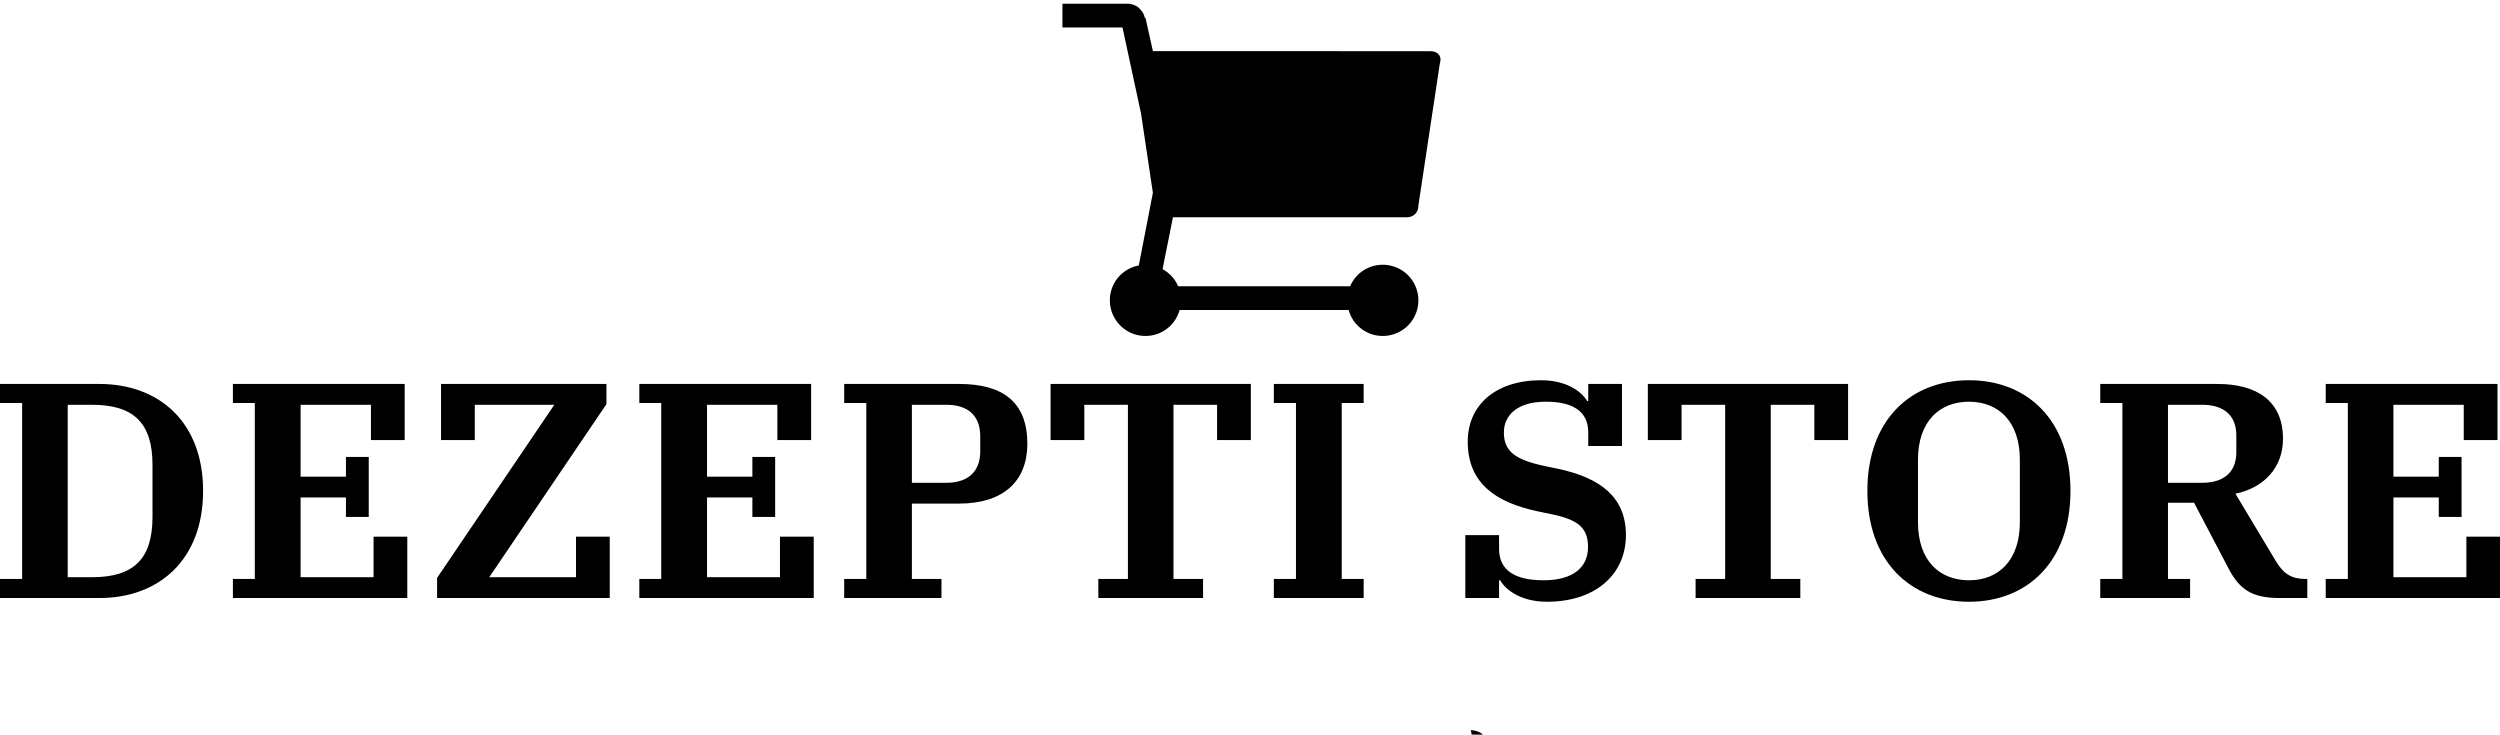 <svg data-v-423bf9ae="" xmlns="http://www.w3.org/2000/svg" viewBox="0 0 677.211 199" class="iconAboveSlogan"><!----><!----><!----><g data-v-423bf9ae="" id="6025b5d0-994a-473c-a687-a0c1dfe79bba" fill="black" transform="matrix(5.935,0,0,5.935,-3.739,76.828)"><path d="M0.63 14.35L5.17 14.35C7.88 14.35 9.90 12.61 9.90 9.46C9.90 6.31 7.88 4.58 5.17 4.58L0.63 4.58L0.63 5.45L1.64 5.45L1.64 13.48L0.63 13.48ZM3.72 5.53L4.83 5.53C6.73 5.53 7.59 6.36 7.59 8.27L7.59 10.65C7.59 12.57 6.73 13.40 4.83 13.40L3.72 13.40ZM11.26 14.35L19.22 14.35L19.22 11.55L17.68 11.55L17.68 13.40L14.35 13.40L14.35 9.76L16.42 9.76L16.42 10.65L17.46 10.65L17.46 7.91L16.42 7.91L16.42 8.81L14.35 8.81L14.35 5.53L17.56 5.53L17.56 7.14L19.10 7.14L19.10 4.58L11.26 4.58L11.26 5.45L12.26 5.45L12.26 13.48L11.26 13.48ZM20.58 14.35L28.46 14.35L28.46 11.55L26.92 11.55L26.92 13.40L22.96 13.40L28.31 5.50L28.31 4.58L20.76 4.58L20.76 7.14L22.30 7.14L22.30 5.53L25.93 5.53L20.58 13.43ZM29.81 14.35L37.77 14.35L37.77 11.55L36.23 11.55L36.23 13.40L32.90 13.40L32.90 9.76L34.97 9.76L34.97 10.65L36.01 10.65L36.01 7.91L34.97 7.91L34.97 8.81L32.90 8.81L32.90 5.53L36.11 5.53L36.11 7.14L37.65 7.14L37.65 4.58L29.81 4.58L29.81 5.45L30.81 5.45L30.81 13.48L29.81 13.48ZM39.16 14.35L43.60 14.35L43.60 13.48L42.25 13.48L42.25 10.04L44.41 10.04C46.42 10.04 47.52 9.02 47.52 7.31C47.52 5.42 46.42 4.58 44.41 4.58L39.16 4.58L39.16 5.45L40.17 5.45L40.17 13.48L39.16 13.48ZM42.25 5.53L43.83 5.53C44.81 5.53 45.37 6.03 45.37 6.96L45.37 7.66C45.37 8.58 44.81 9.09 43.83 9.09L42.25 9.09ZM50.76 14.35L55.54 14.35L55.54 13.48L54.19 13.48L54.19 5.53L56.18 5.53L56.18 7.14L57.72 7.14L57.72 4.58L48.58 4.58L48.58 7.14L50.12 7.14L50.12 5.53L52.11 5.53L52.11 13.48L50.76 13.48ZM58.77 14.35L62.87 14.35L62.87 13.48L61.87 13.48L61.87 5.45L62.87 5.45L62.87 4.58L58.77 4.58L58.77 5.45L59.78 5.45L59.78 13.48L58.77 13.48ZM71.23 14.52C73.49 14.52 74.84 13.24 74.84 11.48C74.84 9.76 73.70 8.88 71.78 8.46L71.15 8.33C69.79 8.04 69.27 7.66 69.27 6.79C69.27 6.02 69.87 5.39 71.18 5.39C72.41 5.39 73.12 5.82 73.12 6.79L73.12 7.41L74.66 7.41L74.66 4.58L73.12 4.58L73.12 5.36L73.07 5.36C72.81 4.91 72.11 4.41 70.97 4.41C68.87 4.41 67.62 5.56 67.62 7.21C67.62 9.11 68.89 9.98 70.80 10.39L71.47 10.53C72.72 10.79 73.11 11.19 73.11 12.03C73.11 12.92 72.46 13.54 71.09 13.54C69.76 13.54 69.05 13.08 69.05 12.10L69.05 11.48L67.51 11.48L67.51 14.35L69.05 14.35L69.05 13.54L69.10 13.54C69.36 14 70.08 14.52 71.23 14.52ZM78.02 14.35L82.80 14.35L82.80 13.48L81.45 13.48L81.45 5.53L83.44 5.53L83.44 7.14L84.98 7.14L84.98 4.58L75.84 4.58L75.84 7.14L77.38 7.14L77.38 5.53L79.37 5.53L79.37 13.48L78.02 13.48ZM90.50 13.54C89.15 13.54 88.17 12.64 88.17 10.89L88.17 8.04C88.17 6.29 89.15 5.39 90.50 5.39C91.84 5.39 92.82 6.29 92.82 8.04L92.82 10.89C92.82 12.64 91.84 13.54 90.50 13.54ZM90.50 14.52C93.17 14.52 95.13 12.68 95.13 9.46C95.13 6.24 93.17 4.41 90.50 4.41C87.82 4.41 85.86 6.24 85.86 9.46C85.86 12.68 87.82 14.52 90.50 14.52ZM96.49 14.35L100.59 14.35L100.59 13.48L99.58 13.48L99.58 10.00L100.77 10.00L102.35 13.01C102.84 13.94 103.39 14.35 104.68 14.35L105.94 14.35L105.94 13.48L105.87 13.48C105.22 13.48 104.85 13.26 104.47 12.61L102.66 9.59C103.95 9.32 104.83 8.41 104.83 7.08C104.83 5.35 103.63 4.58 101.84 4.58L96.49 4.58L96.49 5.45L97.50 5.45L97.50 13.48L96.49 13.48ZM99.58 5.53L101.15 5.53C102.13 5.53 102.70 6.02 102.70 6.92L102.70 7.70C102.70 8.60 102.13 9.09 101.15 9.09L99.58 9.09ZM106.78 14.35L114.74 14.35L114.74 11.55L113.20 11.55L113.20 13.40L109.87 13.40L109.87 9.76L111.94 9.76L111.94 10.65L112.98 10.65L112.98 7.91L111.94 7.91L111.94 8.81L109.87 8.81L109.87 5.53L113.08 5.53L113.08 7.14L114.62 7.14L114.62 4.58L106.78 4.58L106.78 5.45L107.79 5.45L107.79 13.48L106.78 13.48Z"></path></g><!----><g data-v-423bf9ae="" id="1aeee35e-66bf-439e-8d07-34cf6ae9640d" transform="matrix(6.428,0,0,6.428,287.797,-5.424)" stroke="none" fill="black"><path d="M0 1v1h2.531l.781 3.625.5 3.344-.594 3.063a1.487 1.487 0 0 0-1.219 1.469 1.5 1.5 0 0 0 1.5 1.5c.69 0 1.263-.459 1.438-1.094h7.125a1.484 1.484 0 0 0 1.438 1.094 1.5 1.5 0 0 0 0-3c-.621 0-1.147.368-1.375.906h-7.25a1.454 1.454 0 0 0-.656-.719L4.657 10h9.844c.3 0 .5-.2.5-.5l.906-6c.1-.3-.106-.5-.406-.5H3.813L3.5 1.594h-.031a.651.651 0 0 0-.125-.281c-.069-.08-.123-.149-.188-.188A.814.814 0 0 0 2.687 1H-.001z"></path></g><!----><g data-v-423bf9ae="" id="4a47b0aa-2053-4d22-88bb-b6762f948689" fill="black" transform="matrix(1.809,0,0,1.809,82.603,191.416)"><path d="M4.19 6.69L4.19 6.69L4.19 6.69Q3.63 6.69 3.33 6.38L3.33 6.38L3.33 6.38Q3.02 6.06 3.02 5.61L3.02 5.61L3.02 5.61Q3.02 5.50 3.06 5.35L3.06 5.35L3.06 5.35Q3.09 5.19 3.15 5.08L3.15 5.08L3.15 5.08Q3.33 5.17 3.69 5.20L3.69 5.20L3.69 5.20Q4.05 5.24 4.52 5.24L4.52 5.24L4.52 5.24Q5.24 5.24 6.14 5.17L6.14 5.17L6.14 5.17Q7.04 5.11 7.87 5.04L7.87 5.04L7.87 5.04Q8.69 4.97 9.32 4.91L9.32 4.91L9.32 4.91Q9.95 4.84 10.14 4.84L10.14 4.84L10.14 4.84Q10.65 4.84 10.88 5.23L10.88 5.23L10.88 5.23Q11.12 5.61 11.23 6.26L11.23 6.26L11.23 6.26Q10.86 6.23 10.51 6.21L10.51 6.21L10.51 6.21Q10.15 6.19 9.90 6.19L9.90 6.19L9.90 6.19Q9.45 6.19 9.00 6.22L9.00 6.22L9.00 6.22Q8.54 6.24 8.08 6.30L8.08 6.30L8.08 6.30Q7.88 6.71 7.64 7.26L7.64 7.26L7.64 7.26Q7.41 7.81 7.17 8.41L7.17 8.41L7.17 8.41Q6.94 9.02 6.73 9.61L6.73 9.61L6.73 9.61Q6.52 10.21 6.37 10.68L6.37 10.68L6.37 10.68Q6.06 11.61 5.83 12.39L5.83 12.39L5.83 12.39Q5.60 13.17 5.42 13.85L5.42 13.85L5.42 13.85Q5.25 14.53 5.12 15.15L5.12 15.15L5.12 15.15Q5.00 15.76 4.90 16.35L4.90 16.35L4.90 16.35Q3.96 16.21 3.33 15.18L3.33 15.18L3.33 15.18Q3.44 14.74 3.60 14.23L3.60 14.23L3.60 14.23Q3.77 13.72 3.98 13.07L3.98 13.07L3.98 13.07Q4.20 12.42 4.49 11.59L4.49 11.59L4.49 11.59Q4.79 10.77 5.17 9.72L5.17 9.72L5.17 9.72Q5.31 9.32 5.46 8.90L5.46 8.90L5.46 8.90Q5.61 8.47 5.76 8.05L5.76 8.05L5.76 8.05Q5.91 7.63 6.03 7.24L6.03 7.24L6.03 7.24Q6.15 6.85 6.23 6.52L6.23 6.52L6.23 6.52Q5.64 6.59 5.12 6.64L5.12 6.64L5.12 6.64Q4.59 6.69 4.19 6.69ZM22.11 14.36L22.11 14.36L22.11 14.36Q22.11 13.78 22.30 12.85L22.30 12.85L22.30 12.85Q22.50 11.93 22.82 10.88L22.82 10.88L22.82 10.88Q21.90 10.95 20.96 11.06L20.96 11.06L20.96 11.06Q20.03 11.17 19.35 11.19L19.35 11.19L19.35 11.19Q18.72 12.66 18.35 13.89L18.35 13.89L18.35 13.89Q17.98 15.13 17.77 16.31L17.77 16.31L17.77 16.31Q17.23 16.18 16.88 15.87L16.88 15.87L16.88 15.87Q16.53 15.55 16.24 15.08L16.24 15.08L16.24 15.08Q16.35 14.85 16.50 14.50L16.50 14.50L16.50 14.50Q16.65 14.15 16.85 13.66L16.85 13.66L16.85 13.66Q17.05 13.16 17.31 12.50L17.31 12.50L17.31 12.50Q17.57 11.83 17.91 10.95L17.91 10.95L17.91 10.95Q17.44 10.75 17.29 10.40L17.29 10.40L17.29 10.40Q17.36 10.35 17.61 10.28L17.61 10.28L17.61 10.28Q17.85 10.22 18.21 10.15L18.21 10.15L18.40 9.70L18.40 9.70Q18.69 8.95 18.88 8.43L18.88 8.43L18.88 8.43Q19.07 7.91 19.20 7.41L19.20 7.41L19.20 7.41Q19.33 6.92 19.45 6.31L19.45 6.31L19.45 6.31Q19.57 5.71 19.74 4.79L19.74 4.79L19.74 4.79Q20.33 4.90 20.81 5.31L20.81 5.31L20.81 5.31Q21.29 5.71 21.64 6.29L21.64 6.29L21.64 6.29Q21.52 6.45 21.34 6.79L21.34 6.79L21.34 6.79Q21.15 7.13 20.94 7.59L20.94 7.59L20.94 7.59Q20.72 8.06 20.47 8.64L20.47 8.64L20.47 8.64Q20.22 9.23 19.92 9.87L19.92 9.87L19.92 9.87Q20.79 9.76 21.68 9.66L21.68 9.66L21.68 9.66Q22.57 9.56 23.25 9.52L23.25 9.52L23.25 9.52Q23.51 8.79 23.78 8.10L23.78 8.10L23.78 8.10Q24.05 7.41 24.32 6.83L24.32 6.83L24.32 6.83Q24.58 6.26 24.83 5.82L24.83 5.82L24.83 5.82Q25.07 5.39 25.27 5.18L25.27 5.18L25.27 5.18Q25.41 5.19 25.64 5.29L25.64 5.29L25.64 5.29Q25.87 5.38 26.11 5.50L26.11 5.50L26.11 5.50Q26.35 5.63 26.54 5.78L26.54 5.78L26.54 5.78Q26.74 5.92 26.81 6.05L26.81 6.05L26.81 6.05Q26.56 6.29 26.31 6.66L26.31 6.66L26.31 6.66Q26.05 7.04 25.81 7.53L25.81 7.53L25.81 7.53Q25.56 8.02 25.33 8.60L25.33 8.60L25.33 8.60Q25.09 9.17 24.88 9.79L24.88 9.79L24.88 9.79Q25.16 10.04 25.16 10.42L25.16 10.42L25.16 10.42Q25.16 10.68 25.05 10.91L25.05 10.91L25.05 10.91Q24.92 10.88 24.79 10.87L24.79 10.87L24.79 10.87Q24.67 10.86 24.53 10.85L24.53 10.85L24.53 10.85Q24.29 11.61 24.09 12.35L24.09 12.35L24.09 12.35Q23.90 13.09 23.77 13.76L23.77 13.76L23.77 13.76Q23.63 14.43 23.55 14.99L23.55 14.99L23.55 14.99Q23.48 15.55 23.48 15.93L23.48 15.93L23.48 15.93Q23.48 16.07 23.48 16.16L23.48 16.16L23.48 16.16Q23.49 16.24 23.51 16.30L23.51 16.30L23.51 16.30Q23.20 16.28 23.06 16.19L23.06 16.19L23.06 16.19Q22.92 16.10 22.85 16.00L22.85 16.00L22.85 16.00Q22.78 15.89 22.72 15.79L22.72 15.79L22.72 15.79Q22.67 15.68 22.54 15.62L22.54 15.62L22.54 15.62Q22.44 15.58 22.36 15.43L22.36 15.43L22.36 15.43Q22.27 15.27 22.22 15.08L22.22 15.08L22.22 15.08Q22.16 14.88 22.13 14.69L22.13 14.69L22.13 14.69Q22.11 14.49 22.11 14.36ZM38.88 9.21L38.88 9.21L38.88 9.21Q39.34 9.21 39.60 9.46L39.60 9.46L39.60 9.46Q39.86 9.72 39.86 10.16L39.86 10.16L39.86 10.16Q39.86 10.28 39.84 10.39L39.84 10.39L39.84 10.39Q39.82 10.51 39.79 10.60L39.79 10.60L39.79 10.60Q39.61 10.57 39.38 10.55L39.38 10.55L39.38 10.55Q39.16 10.53 38.85 10.53L38.85 10.53L38.85 10.53Q38.25 10.53 37.63 10.63L37.63 10.63L37.63 10.63Q37.02 10.74 36.46 10.81L36.46 10.81L36.46 10.81Q36.13 11.55 35.87 12.24L35.87 12.24L35.87 12.24Q35.60 12.94 35.41 13.51L35.41 13.51L35.41 13.51Q35.22 14.08 35.12 14.50L35.12 14.50L35.12 14.50Q35.01 14.92 35 15.13L35 15.13L35 15.13Q36.13 14.90 37.29 14.73L37.29 14.73L37.29 14.73Q38.44 14.56 39.72 14.48L39.72 14.48L39.72 14.48Q39.87 14.71 39.98 14.99L39.98 14.99L39.98 14.99Q40.08 15.27 40.08 15.60L40.08 15.60L40.08 15.60Q40.08 15.68 40.08 15.78L40.08 15.78L40.08 15.78Q40.08 15.88 40.05 15.97L40.05 15.97L40.05 15.97Q39.66 15.96 39.23 15.95L39.23 15.95L39.23 15.95Q38.79 15.95 38.09 15.95L38.09 15.95L38.09 15.95Q37.63 15.95 37.22 15.97L37.22 15.97L37.22 15.97Q36.81 15.99 36.39 16.03L36.39 16.03L36.39 16.03Q35.97 16.07 35.50 16.14L35.50 16.14L35.50 16.14Q35.03 16.21 34.44 16.31L34.44 16.31L34.44 16.31Q33.80 16.06 33.19 15.08L33.19 15.08L33.19 15.08Q33.43 14.57 33.86 13.54L33.86 13.54L33.86 13.54Q34.29 12.52 34.94 10.79L34.94 10.79L34.94 10.79Q34.31 10.60 34.12 10.09L34.12 10.09L34.12 10.09Q34.19 10.02 34.52 9.92L34.52 9.92L34.52 9.92Q34.86 9.81 35.35 9.70L35.35 9.70L35.35 9.70Q35.56 9.16 35.71 8.75L35.71 8.75L35.71 8.75Q35.85 8.34 35.97 7.99L35.97 7.99L35.97 7.99Q36.08 7.63 36.17 7.29L36.17 7.29L36.17 7.29Q36.26 6.94 36.34 6.54L36.34 6.54L36.34 6.54Q35.85 6.51 35.57 6.27L35.57 6.27L35.57 6.27Q35.29 6.02 35.29 5.63L35.29 5.63L35.29 5.63Q35.29 5.52 35.33 5.36L35.33 5.36L35.33 5.36Q35.36 5.21 35.41 5.10L35.41 5.10L35.41 5.10Q35.69 5.14 35.95 5.15L35.95 5.15L35.95 5.15Q36.20 5.17 36.62 5.17L36.62 5.17L36.62 5.17Q37.51 5.17 38.28 5.12L38.28 5.12L38.28 5.12Q39.05 5.07 39.67 5.01L39.67 5.01L39.67 5.01Q40.29 4.96 40.74 4.91L40.74 4.91L40.74 4.91Q41.19 4.86 41.43 4.86L41.43 4.86L41.43 4.86Q41.75 4.86 42 5.19L42 5.19L42 5.19Q42.25 5.53 42.38 6.15L42.38 6.15L42.38 6.15Q41.94 6.10 41.67 6.09L41.67 6.09L41.67 6.09Q41.40 6.08 41.19 6.08L41.19 6.08L41.19 6.08Q40.42 6.08 39.78 6.15L39.78 6.15L39.78 6.15Q39.14 6.23 38.56 6.31L38.56 6.31L38.56 6.31Q38.47 6.44 38.37 6.64L38.37 6.64L38.37 6.64Q38.26 6.83 38.09 7.18L38.09 7.18L38.09 7.18Q37.93 7.53 37.68 8.06L37.68 8.06L37.68 8.06Q37.44 8.60 37.09 9.39L37.09 9.39L37.09 9.39Q37.62 9.31 38.09 9.26L38.09 9.26L38.09 9.26Q38.56 9.21 38.88 9.21ZM68.08 5.74L68.08 5.74L68.08 5.74Q68.12 5.98 68.14 6.07L68.14 6.07L68.14 6.07Q68.17 6.16 68.17 6.31L68.17 6.31L68.17 6.31Q68.17 6.78 67.96 7.18L67.96 7.18L67.96 7.18Q67.76 7.57 67.41 7.74L67.41 7.74L67.41 7.74Q67.13 7.36 66.72 7.09L66.72 7.09L66.72 7.09Q66.32 6.82 65.83 6.64L65.83 6.64L65.83 6.64Q65.35 6.47 64.83 6.38L64.83 6.38L64.83 6.38Q64.32 6.30 63.83 6.30L63.83 6.30L63.83 6.30Q63.34 6.30 62.91 6.38L62.91 6.38L62.91 6.38Q62.48 6.45 62.15 6.59L62.15 6.59L62.15 6.59Q61.82 6.72 61.63 6.92L61.63 6.92L61.63 6.92Q61.45 7.11 61.45 7.36L61.45 7.36L61.45 7.36Q61.49 7.67 61.82 7.99L61.82 7.99L61.82 7.99Q62.16 8.30 62.65 8.60L62.65 8.60L62.65 8.60Q63.14 8.90 63.73 9.20L63.73 9.20L63.73 9.20Q64.33 9.49 64.90 9.76L64.90 9.76L64.90 9.76Q65.62 10.09 66.14 10.38L66.14 10.38L66.14 10.38Q66.65 10.67 66.99 11.01L66.99 11.01L66.99 11.01Q67.33 11.35 67.49 11.79L67.49 11.79L67.49 11.79Q67.66 12.22 67.66 12.84L67.66 12.84L67.66 12.84Q67.66 13.55 67.42 14.18L67.42 14.18L67.42 14.18Q67.19 14.80 66.73 15.26L66.73 15.26L66.73 15.26Q66.28 15.72 65.63 15.98L65.63 15.98L65.63 15.98Q64.99 16.24 64.19 16.24L64.19 16.24L64.19 16.24Q63.41 16.24 62.50 16.00L62.50 16.00L62.50 16.00Q61.59 15.76 60.80 15.35L60.80 15.35L60.80 15.35Q60.00 14.94 59.48 14.40L59.48 14.40L59.48 14.40Q58.95 13.86 58.95 13.26L58.95 13.26L58.95 13.26Q58.95 12.98 59.12 12.54L59.12 12.54L59.12 12.54Q59.28 12.11 59.70 11.63L59.70 11.63L59.70 11.63Q59.74 12.05 60.15 12.63L60.15 12.63L60.15 12.63Q60.56 13.20 61.39 13.69L61.39 13.69L61.39 13.69Q62.16 14.14 62.98 14.34L62.98 14.34L62.98 14.34Q63.80 14.55 64.51 14.55L64.51 14.55L64.51 14.55Q65.30 14.55 65.79 14.35L65.79 14.35L65.79 14.35Q66.28 14.15 66.56 13.88L66.56 13.88L66.56 13.88Q66.84 13.61 66.95 13.33L66.95 13.33L66.95 13.33Q67.06 13.05 67.07 12.88L67.07 12.88L67.07 12.88Q67.06 12.60 66.81 12.34L66.81 12.34L66.81 12.34Q66.57 12.08 66.16 11.84L66.16 11.84L66.16 11.84Q65.74 11.59 65.20 11.34L65.20 11.34L65.20 11.34Q64.65 11.09 64.06 10.84L64.06 10.84L64.06 10.84Q63.18 10.44 62.55 10.10L62.55 10.10L62.55 10.10Q61.91 9.76 61.49 9.40L61.49 9.40L61.49 9.40Q61.08 9.04 60.89 8.65L60.89 8.65L60.89 8.65Q60.70 8.26 60.70 7.76L60.70 7.76L60.70 7.76Q60.70 6.97 61.18 6.27L61.18 6.27L61.18 6.27Q61.66 5.57 62.55 5.21L62.55 5.21L62.55 5.21Q63 5.01 63.51 4.93L63.51 4.93L63.51 4.93Q64.02 4.84 64.51 4.84L64.51 4.84L64.51 4.84Q65.44 4.84 66.32 5.10L66.32 5.10L66.32 5.10Q67.20 5.35 68.08 5.74ZM78.06 6.69L78.06 6.69L78.06 6.69Q77.50 6.69 77.20 6.38L77.20 6.38L77.20 6.38Q76.90 6.06 76.90 5.61L76.90 5.61L76.90 5.61Q76.90 5.50 76.94 5.35L76.94 5.35L76.94 5.35Q76.97 5.19 77.03 5.08L77.03 5.08L77.03 5.08Q77.21 5.17 77.57 5.20L77.57 5.20L77.57 5.20Q77.92 5.24 78.40 5.24L78.40 5.24L78.40 5.24Q79.11 5.24 80.02 5.17L80.02 5.17L80.02 5.17Q80.92 5.11 81.75 5.04L81.75 5.04L81.75 5.04Q82.57 4.97 83.20 4.91L83.20 4.91L83.20 4.91Q83.83 4.84 84.01 4.84L84.01 4.84L84.01 4.84Q84.53 4.84 84.76 5.23L84.76 5.23L84.76 5.23Q84.99 5.61 85.11 6.26L85.11 6.26L85.11 6.26Q84.74 6.23 84.39 6.21L84.39 6.21L84.39 6.21Q84.03 6.19 83.78 6.19L83.78 6.19L83.78 6.19Q83.33 6.19 82.87 6.22L82.87 6.22L82.87 6.22Q82.42 6.24 81.96 6.30L81.96 6.30L81.96 6.30Q81.76 6.71 81.52 7.26L81.52 7.26L81.52 7.26Q81.28 7.81 81.05 8.41L81.05 8.41L81.05 8.41Q80.82 9.02 80.61 9.61L80.61 9.61L80.61 9.61Q80.40 10.21 80.25 10.68L80.25 10.68L80.25 10.68Q79.94 11.61 79.71 12.39L79.71 12.39L79.71 12.39Q79.48 13.17 79.30 13.85L79.30 13.85L79.30 13.85Q79.13 14.53 79.00 15.15L79.00 15.15L79.00 15.15Q78.88 15.76 78.78 16.35L78.78 16.35L78.78 16.35Q77.84 16.21 77.21 15.18L77.21 15.18L77.21 15.18Q77.32 14.74 77.48 14.23L77.48 14.23L77.48 14.23Q77.64 13.72 77.86 13.07L77.86 13.07L77.86 13.07Q78.08 12.42 78.37 11.59L78.37 11.59L78.37 11.59Q78.67 10.77 79.04 9.72L79.04 9.72L79.04 9.72Q79.18 9.32 79.34 8.90L79.34 8.90L79.34 8.90Q79.49 8.47 79.64 8.05L79.64 8.05L79.64 8.05Q79.79 7.63 79.91 7.24L79.91 7.24L79.91 7.24Q80.02 6.85 80.11 6.52L80.11 6.52L80.11 6.52Q79.52 6.59 79.00 6.64L79.00 6.64L79.00 6.64Q78.47 6.69 78.06 6.69ZM95.90 5.75L95.90 5.75L95.90 5.75Q95.28 6.58 94.78 7.57L94.78 7.57L94.78 7.57Q94.28 8.57 93.92 9.61L93.92 9.61L93.92 9.61Q93.56 10.65 93.37 11.67L93.37 11.67L93.37 11.67Q93.18 12.68 93.18 13.57L93.18 13.57L93.18 13.57Q93.18 14.66 93.51 15.15L93.51 15.15L93.51 15.15Q93.83 15.64 94.61 15.64L94.61 15.64L94.61 15.64Q95.52 15.64 96.21 15.00L96.21 15.00L96.21 15.00Q96.89 14.36 97.50 13.24L97.50 13.24L97.50 13.24Q97.89 12.52 98.17 11.65L98.17 11.65L98.17 11.65Q98.45 10.78 98.62 9.86L98.62 9.86L98.62 9.86Q98.80 8.95 98.88 8.02L98.88 8.02L98.88 8.02Q98.97 7.08 98.97 6.23L98.97 6.23L98.97 6.23Q98.97 5.68 98.95 5.43L98.95 5.43L98.95 5.43Q98.94 5.18 98.91 5.03L98.91 5.03L98.91 5.03Q98.95 5.03 99.12 5.05L99.12 5.05L99.12 5.05Q99.29 5.08 99.50 5.12L99.50 5.12L99.50 5.12Q99.72 5.17 99.94 5.24L99.94 5.24L99.94 5.24Q100.16 5.31 100.31 5.39L100.31 5.39L100.31 5.39Q100.24 6.45 100.05 7.59L100.05 7.59L100.05 7.59Q99.86 8.72 99.55 9.83L99.55 9.83L99.55 9.83Q99.25 10.93 98.84 11.96L98.84 11.96L98.84 11.96Q98.43 12.98 97.93 13.79L97.93 13.79L97.93 13.79Q97.19 14.99 96.26 15.67L96.26 15.67L96.26 15.67Q95.34 16.35 94.08 16.35L94.08 16.35L94.08 16.35Q92.79 16.35 92.08 15.60L92.08 15.60L92.08 15.60Q91.36 14.85 91.36 13.33L91.36 13.33L91.36 13.33Q91.36 12.45 91.56 11.33L91.56 11.33L91.56 11.33Q91.76 10.22 92.08 9.07L92.08 9.07L92.08 9.07Q92.41 7.91 92.85 6.81L92.85 6.81L92.85 6.81Q93.28 5.71 93.76 4.84L93.76 4.84L93.76 4.84Q94.00 4.86 94.32 4.94L94.32 4.94L94.32 4.94Q94.64 5.03 94.95 5.16L94.95 5.16L94.95 5.16Q95.26 5.29 95.52 5.45L95.52 5.45L95.52 5.45Q95.77 5.61 95.90 5.75ZM108.22 14.45L108.22 14.45L108.22 14.45Q108.43 13.99 108.72 13.26L108.72 13.26L108.72 13.26Q109.02 12.53 109.34 11.68L109.34 11.68L109.34 11.68Q109.66 10.84 110.00 9.95L110.00 9.95L110.00 9.95Q110.33 9.06 110.63 8.26L110.63 8.26L110.63 8.26Q110.92 7.46 111.14 6.83L111.14 6.83L111.14 6.83Q111.36 6.20 111.45 5.87L111.45 5.87L111.45 5.87Q110.57 6.23 109.94 6.97L109.94 6.97L109.94 6.97Q109.31 7.71 108.99 8.83L108.99 8.83L108.99 8.83Q108.67 8.72 108.40 8.43L108.40 8.43L108.40 8.43Q108.14 8.15 108.05 7.71L108.05 7.71L108.05 7.71Q108.19 7.07 108.58 6.54L108.58 6.54L108.58 6.54Q108.96 6.01 109.55 5.63L109.55 5.63L109.55 5.63Q110.14 5.25 110.91 5.05L110.91 5.05L110.91 5.05Q111.68 4.84 112.56 4.84L112.56 4.84L112.56 4.84Q113.68 4.84 114.62 5.17L114.62 5.17L114.62 5.17Q115.56 5.50 116.23 6.09L116.23 6.09L116.23 6.09Q116.90 6.68 117.28 7.50L117.28 7.50L117.28 7.50Q117.66 8.33 117.66 9.34L117.66 9.34L117.66 9.34Q117.66 10.71 117.15 11.96L117.15 11.96L117.15 11.96Q116.65 13.20 115.79 14.15L115.79 14.15L115.79 14.15Q114.93 15.11 113.79 15.67L113.79 15.67L113.79 15.67Q112.66 16.24 111.41 16.24L111.41 16.24L111.41 16.24Q110.26 16.24 109.44 15.79L109.44 15.79L109.44 15.79Q108.63 15.33 108.22 14.45ZM113.16 5.54L113.16 5.54L113.16 5.54Q112.46 5.54 111.83 5.74L111.83 5.74L111.83 5.74Q112.45 5.96 112.85 6.21L112.85 6.21L112.85 6.21Q113.26 6.45 113.41 6.59L113.41 6.59L113.41 6.59Q113.30 6.75 113.08 7.14L113.08 7.14L113.08 7.14Q112.87 7.53 112.58 8.09L112.58 8.09L112.58 8.09Q112.29 8.65 111.97 9.32L111.97 9.32L111.97 9.32Q111.65 9.98 111.34 10.68L111.34 10.68L111.34 10.68Q110.54 12.46 110.19 13.48L110.19 13.48L110.19 13.48Q109.83 14.50 109.83 14.90L109.83 14.90L109.83 14.90Q110.03 14.97 110.31 14.99L110.31 14.99L110.31 14.99Q110.59 15.02 110.91 15.02L110.91 15.02L110.91 15.02Q112.04 15.02 113.06 14.50L113.06 14.50L113.06 14.50Q114.07 13.97 114.83 13.09L114.83 13.09L114.83 13.09Q115.60 12.21 116.04 11.04L116.04 11.04L116.04 11.04Q116.48 9.87 116.48 8.58L116.48 8.58L116.48 8.58Q116.48 7.14 115.58 6.34L115.58 6.34L115.58 6.34Q114.69 5.54 113.16 5.54ZM130.96 9.21L130.96 9.21L130.96 9.21Q131.42 9.21 131.68 9.46L131.68 9.46L131.68 9.46Q131.94 9.72 131.94 10.16L131.94 10.16L131.94 10.16Q131.94 10.28 131.91 10.39L131.91 10.39L131.91 10.39Q131.89 10.51 131.87 10.60L131.87 10.60L131.87 10.60Q131.68 10.57 131.46 10.55L131.46 10.55L131.46 10.55Q131.24 10.53 130.93 10.53L130.93 10.53L130.93 10.53Q130.33 10.53 129.71 10.63L129.71 10.63L129.71 10.63Q129.09 10.74 128.53 10.81L128.53 10.81L128.53 10.81Q128.21 11.55 127.95 12.24L127.95 12.24L127.95 12.24Q127.68 12.94 127.49 13.51L127.49 13.51L127.49 13.51Q127.30 14.08 127.20 14.50L127.20 14.50L127.20 14.50Q127.09 14.92 127.08 15.13L127.08 15.13L127.08 15.13Q128.21 14.90 129.37 14.73L129.37 14.73L129.37 14.73Q130.52 14.56 131.80 14.48L131.80 14.48L131.80 14.48Q131.95 14.71 132.05 14.99L132.05 14.99L132.05 14.99Q132.16 15.27 132.16 15.60L132.16 15.60L132.16 15.60Q132.16 15.68 132.16 15.78L132.16 15.78L132.16 15.78Q132.16 15.88 132.13 15.97L132.13 15.97L132.13 15.97Q131.74 15.96 131.31 15.95L131.31 15.95L131.31 15.95Q130.87 15.95 130.17 15.95L130.17 15.95L130.17 15.95Q129.71 15.95 129.30 15.97L129.30 15.97L129.30 15.97Q128.88 15.99 128.46 16.03L128.46 16.03L128.46 16.03Q128.04 16.07 127.57 16.14L127.57 16.14L127.57 16.14Q127.11 16.21 126.52 16.31L126.52 16.31L126.52 16.31Q125.87 16.06 125.27 15.08L125.27 15.08L125.27 15.08Q125.51 14.57 125.94 13.54L125.94 13.54L125.94 13.54Q126.36 12.52 127.02 10.79L127.02 10.79L127.02 10.79Q126.39 10.60 126.20 10.09L126.20 10.09L126.20 10.09Q126.27 10.02 126.60 9.92L126.60 9.92L126.60 9.92Q126.94 9.81 127.43 9.70L127.43 9.70L127.43 9.70Q127.64 9.16 127.78 8.75L127.78 8.75L127.78 8.75Q127.93 8.34 128.04 7.99L128.04 7.99L128.04 7.99Q128.16 7.63 128.25 7.29L128.25 7.29L128.25 7.29Q128.34 6.94 128.42 6.54L128.42 6.54L128.42 6.54Q127.93 6.51 127.65 6.27L127.65 6.27L127.65 6.27Q127.37 6.02 127.37 5.63L127.37 5.63L127.37 5.63Q127.37 5.52 127.41 5.36L127.41 5.36L127.41 5.36Q127.44 5.21 127.48 5.10L127.48 5.10L127.48 5.10Q127.76 5.14 128.02 5.15L128.02 5.15L128.02 5.15Q128.28 5.17 128.70 5.17L128.70 5.17L128.70 5.17Q129.58 5.17 130.35 5.12L130.35 5.12L130.35 5.12Q131.12 5.07 131.75 5.01L131.75 5.01L131.75 5.01Q132.37 4.96 132.82 4.91L132.82 4.91L132.82 4.91Q133.27 4.86 133.50 4.86L133.50 4.86L133.50 4.86Q133.83 4.86 134.08 5.19L134.08 5.19L134.08 5.19Q134.33 5.53 134.46 6.15L134.46 6.15L134.46 6.15Q134.02 6.10 133.75 6.09L133.75 6.09L133.75 6.09Q133.48 6.08 133.27 6.08L133.27 6.08L133.27 6.08Q132.50 6.08 131.86 6.15L131.86 6.15L131.86 6.15Q131.22 6.23 130.63 6.31L130.63 6.31L130.63 6.31Q130.55 6.44 130.44 6.64L130.44 6.64L130.44 6.64Q130.34 6.83 130.17 7.18L130.17 7.18L130.17 7.18Q130.00 7.53 129.76 8.06L129.76 8.06L129.76 8.06Q129.51 8.60 129.16 9.39L129.16 9.39L129.16 9.39Q129.70 9.31 130.16 9.26L130.16 9.26L130.16 9.26Q130.63 9.21 130.96 9.21ZM141.95 16.24L141.95 16.24L141.95 16.24Q141.15 16.00 140.87 15.79L140.87 15.79L140.87 15.79Q140.59 15.57 140.59 15.19L140.59 15.19L140.59 15.19Q140.59 14.77 140.78 14.01L140.78 14.01L140.78 14.01Q140.98 13.24 141.29 12.31L141.29 12.31L141.29 12.31Q141.61 11.37 142.02 10.35L142.02 10.35L142.02 10.35Q142.42 9.32 142.84 8.39L142.84 8.39L142.84 8.39Q143.26 7.45 143.66 6.67L143.66 6.67L143.66 6.67Q144.06 5.89 144.37 5.46L144.37 5.46L144.27 4.87L144.27 4.87Q144.47 4.87 144.82 4.97L144.82 4.97L144.82 4.97Q145.17 5.07 145.52 5.21L145.52 5.21L145.52 5.21Q145.88 5.35 146.15 5.49L146.15 5.49L146.15 5.49Q146.43 5.64 146.45 5.74L146.45 5.74L146.45 5.74Q146.38 6.08 146.34 6.76L146.34 6.76L146.34 6.76Q146.30 7.43 146.30 8.20L146.30 8.20L146.30 8.20Q146.30 9.73 146.42 11.19L146.42 11.19L146.42 11.19Q146.54 12.66 146.97 14.17L146.97 14.17L146.97 14.17Q147.20 13.05 147.46 11.94L147.46 11.94L147.46 11.94Q147.71 10.82 147.99 9.81L147.99 9.81L147.99 9.81Q148.27 8.79 148.55 7.92L148.55 7.92L148.55 7.92Q148.83 7.06 149.09 6.40L149.09 6.40L149.09 6.40Q149.35 5.75 149.58 5.38L149.58 5.38L149.58 5.38Q149.80 5.01 149.98 4.98L149.98 4.98L149.98 4.98Q150.14 5.01 150.32 5.10L150.32 5.10L150.32 5.10Q150.50 5.19 150.67 5.32L150.67 5.32L150.67 5.32Q150.84 5.45 150.98 5.60L150.98 5.60L150.98 5.60Q151.12 5.75 151.20 5.91L151.20 5.91L151.20 5.91Q150.75 6.09 150.31 6.76L150.31 6.76L150.31 6.76Q149.87 7.43 149.47 8.39L149.47 8.39L149.47 8.39Q149.07 9.35 148.73 10.47L148.73 10.47L148.73 10.47Q148.39 11.59 148.13 12.68L148.13 12.68L148.13 12.68Q147.87 13.76 147.72 14.69L147.72 14.69L147.72 14.69Q147.57 15.61 147.56 16.17L147.56 16.17L147.56 16.17Q147.56 16.20 147.57 16.21L147.57 16.21L147.57 16.21Q147.53 16.23 147.48 16.23L147.48 16.23L147.48 16.23Q147.43 16.23 147.39 16.23L147.39 16.23L147.39 16.23Q146.75 16.23 146.25 16.07L146.25 16.07L146.25 16.07Q145.75 15.90 145.60 15.61L145.60 15.61L145.60 15.61Q145.31 14.43 145.11 13.34L145.11 13.34L145.11 13.34Q144.91 12.25 144.78 11.16L144.78 11.16L144.78 11.16Q144.65 10.07 144.57 8.95L144.57 8.95L144.57 8.95Q144.49 7.84 144.45 6.62L144.45 6.62L144.45 6.62Q144.19 7.04 143.89 7.72L143.89 7.72L143.89 7.72Q143.60 8.40 143.32 9.21L143.32 9.21L143.32 9.21Q143.04 10.02 142.78 10.92L142.78 10.92L142.78 10.92Q142.52 11.82 142.32 12.67L142.32 12.67L142.32 12.67Q142.13 13.52 142.02 14.29L142.02 14.29L142.02 14.29Q141.90 15.05 141.90 15.61L141.90 15.61L141.90 15.61Q141.90 15.90 141.91 16.03L141.91 16.03L141.91 16.03Q141.92 16.16 141.95 16.24ZM160.03 6.69L160.03 6.69L160.03 6.69Q159.47 6.69 159.17 6.38L159.17 6.38L159.17 6.38Q158.87 6.06 158.87 5.61L158.87 5.61L158.87 5.61Q158.87 5.50 158.91 5.35L158.91 5.35L158.91 5.35Q158.94 5.19 159.00 5.08L159.00 5.08L159.00 5.08Q159.18 5.17 159.54 5.20L159.54 5.20L159.54 5.20Q159.89 5.24 160.37 5.24L160.37 5.24L160.37 5.24Q161.08 5.24 161.99 5.17L161.99 5.17L161.99 5.17Q162.89 5.11 163.72 5.04L163.72 5.04L163.72 5.04Q164.54 4.97 165.17 4.91L165.17 4.91L165.17 4.91Q165.80 4.84 165.98 4.84L165.98 4.84L165.98 4.84Q166.50 4.84 166.73 5.23L166.73 5.23L166.73 5.23Q166.96 5.61 167.08 6.26L167.08 6.26L167.08 6.26Q166.71 6.23 166.36 6.21L166.36 6.21L166.36 6.21Q166.00 6.19 165.75 6.19L165.75 6.19L165.75 6.19Q165.30 6.19 164.84 6.22L164.84 6.22L164.84 6.22Q164.39 6.24 163.93 6.30L163.93 6.30L163.93 6.30Q163.73 6.71 163.49 7.26L163.49 7.26L163.49 7.26Q163.25 7.81 163.02 8.41L163.02 8.41L163.02 8.41Q162.79 9.02 162.58 9.61L162.58 9.61L162.58 9.61Q162.37 10.21 162.22 10.68L162.22 10.68L162.22 10.68Q161.91 11.61 161.68 12.39L161.68 12.39L161.68 12.39Q161.45 13.17 161.27 13.85L161.27 13.85L161.27 13.85Q161.10 14.53 160.97 15.15L160.97 15.15L160.97 15.15Q160.85 15.76 160.75 16.35L160.75 16.35L160.75 16.35Q159.81 16.21 159.18 15.18L159.18 15.18L159.18 15.18Q159.29 14.74 159.45 14.23L159.45 14.23L159.45 14.23Q159.61 13.72 159.83 13.07L159.83 13.07L159.83 13.07Q160.05 12.42 160.34 11.59L160.34 11.59L160.34 11.59Q160.64 10.77 161.01 9.72L161.01 9.72L161.01 9.72Q161.15 9.32 161.31 8.90L161.31 8.90L161.31 8.90Q161.46 8.47 161.61 8.05L161.61 8.05L161.61 8.05Q161.76 7.63 161.88 7.24L161.88 7.24L161.88 7.24Q161.99 6.85 162.08 6.52L162.08 6.52L162.08 6.52Q161.49 6.59 160.97 6.64L160.97 6.64L160.97 6.64Q160.44 6.69 160.03 6.69ZM174.51 8.08L174.51 8.08L174.51 8.08Q174.43 8.01 174.36 7.85L174.36 7.85L174.36 7.85Q174.29 7.70 174.29 7.55L174.29 7.55L174.29 7.55Q174.45 7.06 174.60 6.42L174.60 6.42L174.60 6.42Q174.75 5.78 174.75 5.00L174.75 5.00L174.75 5.00Q174.75 4.65 174.71 4.28L174.71 4.28L174.71 4.28Q174.68 3.92 174.58 3.51L174.58 3.51L174.58 3.51Q175.25 3.56 175.81 3.80L175.81 3.80L175.81 3.80Q176.36 4.05 176.54 4.40L176.54 4.40L176.54 4.40Q176.30 5.67 175.81 6.61L175.81 6.61L175.81 6.61Q175.32 7.55 174.51 8.08ZM191.24 5.74L191.24 5.74L191.24 5.74Q191.28 5.98 191.30 6.07L191.30 6.07L191.30 6.07Q191.32 6.16 191.32 6.31L191.32 6.31L191.32 6.31Q191.32 6.78 191.12 7.18L191.12 7.18L191.12 7.18Q190.92 7.57 190.57 7.74L190.57 7.74L190.57 7.74Q190.29 7.36 189.88 7.09L189.88 7.09L189.88 7.09Q189.48 6.82 188.99 6.64L188.99 6.64L188.99 6.64Q188.51 6.47 187.99 6.38L187.99 6.38L187.99 6.38Q187.47 6.30 186.98 6.30L186.98 6.30L186.98 6.30Q186.49 6.30 186.07 6.38L186.07 6.38L186.07 6.38Q185.64 6.45 185.31 6.59L185.31 6.59L185.31 6.59Q184.98 6.72 184.79 6.92L184.79 6.92L184.79 6.92Q184.60 7.11 184.60 7.36L184.60 7.36L184.60 7.36Q184.65 7.67 184.98 7.99L184.98 7.99L184.98 7.99Q185.32 8.30 185.81 8.60L185.81 8.60L185.81 8.60Q186.30 8.90 186.89 9.20L186.89 9.20L186.89 9.20Q187.49 9.49 188.06 9.76L188.06 9.76L188.06 9.76Q188.78 10.09 189.29 10.38L189.29 10.38L189.29 10.38Q189.81 10.67 190.15 11.01L190.15 11.01L190.15 11.01Q190.48 11.35 190.65 11.79L190.65 11.79L190.65 11.79Q190.82 12.22 190.82 12.84L190.82 12.84L190.82 12.84Q190.82 13.55 190.58 14.18L190.58 14.18L190.58 14.18Q190.34 14.80 189.89 15.26L189.89 15.26L189.89 15.26Q189.43 15.72 188.79 15.98L188.79 15.98L188.79 15.98Q188.15 16.24 187.35 16.24L187.35 16.24L187.35 16.24Q186.56 16.24 185.65 16.00L185.65 16.00L185.65 16.00Q184.74 15.76 183.95 15.35L183.95 15.35L183.95 15.35Q183.16 14.94 182.64 14.40L182.64 14.40L182.64 14.40Q182.11 13.86 182.11 13.26L182.11 13.26L182.11 13.26Q182.11 12.98 182.27 12.54L182.27 12.54L182.27 12.54Q182.43 12.11 182.85 11.63L182.85 11.63L182.85 11.63Q182.90 12.05 183.31 12.63L183.31 12.63L183.31 12.63Q183.72 13.20 184.55 13.69L184.55 13.69L184.55 13.69Q185.32 14.14 186.14 14.34L186.14 14.34L186.14 14.34Q186.96 14.55 187.67 14.55L187.67 14.55L187.67 14.55Q188.45 14.55 188.94 14.35L188.94 14.35L188.94 14.35Q189.43 14.15 189.71 13.88L189.71 13.88L189.71 13.88Q189.99 13.61 190.11 13.33L190.11 13.33L190.11 13.33Q190.22 13.05 190.23 12.88L190.23 12.88L190.23 12.88Q190.22 12.60 189.97 12.34L189.97 12.34L189.97 12.34Q189.73 12.08 189.31 11.84L189.31 11.84L189.31 11.84Q188.90 11.59 188.36 11.34L188.36 11.34L188.36 11.34Q187.81 11.09 187.22 10.84L187.22 10.84L187.22 10.84Q186.34 10.44 185.70 10.10L185.70 10.10L185.70 10.10Q185.07 9.76 184.65 9.40L184.65 9.40L184.65 9.40Q184.24 9.04 184.05 8.65L184.05 8.65L184.05 8.65Q183.86 8.26 183.86 7.76L183.86 7.76L183.86 7.76Q183.86 6.97 184.34 6.27L184.34 6.27L184.34 6.27Q184.81 5.57 185.71 5.21L185.71 5.21L185.71 5.21Q186.16 5.01 186.67 4.93L186.67 4.93L186.67 4.93Q187.18 4.84 187.67 4.84L187.67 4.84L187.67 4.84Q188.59 4.84 189.48 5.10L189.48 5.10L189.48 5.10Q190.36 5.35 191.24 5.74ZM218.40 5.74L218.40 5.74L218.40 5.74Q218.44 5.98 218.46 6.07L218.46 6.07L218.46 6.07Q218.48 6.16 218.48 6.31L218.48 6.31L218.48 6.31Q218.48 6.78 218.28 7.18L218.28 7.18L218.28 7.18Q218.08 7.57 217.73 7.74L217.73 7.74L217.73 7.74Q217.45 7.36 217.04 7.09L217.04 7.09L217.04 7.09Q216.64 6.82 216.15 6.64L216.15 6.64L216.15 6.64Q215.67 6.47 215.15 6.38L215.15 6.38L215.15 6.38Q214.63 6.30 214.14 6.30L214.14 6.30L214.14 6.30Q213.65 6.30 213.23 6.38L213.23 6.38L213.23 6.38Q212.80 6.45 212.47 6.59L212.47 6.59L212.47 6.59Q212.14 6.72 211.95 6.92L211.95 6.92L211.95 6.92Q211.76 7.11 211.76 7.36L211.76 7.36L211.76 7.36Q211.81 7.67 212.14 7.99L212.14 7.99L212.14 7.99Q212.48 8.30 212.97 8.60L212.97 8.60L212.97 8.60Q213.46 8.90 214.05 9.20L214.05 9.20L214.05 9.20Q214.65 9.49 215.22 9.76L215.22 9.76L215.22 9.76Q215.94 10.09 216.45 10.38L216.45 10.38L216.45 10.38Q216.97 10.67 217.31 11.01L217.31 11.01L217.31 11.01Q217.64 11.35 217.81 11.79L217.81 11.79L217.81 11.79Q217.98 12.22 217.98 12.84L217.98 12.84L217.98 12.84Q217.98 13.55 217.74 14.18L217.74 14.18L217.74 14.18Q217.50 14.80 217.05 15.26L217.05 15.26L217.05 15.26Q216.59 15.72 215.95 15.98L215.95 15.98L215.95 15.98Q215.31 16.24 214.51 16.24L214.51 16.24L214.51 16.24Q213.72 16.24 212.81 16.00L212.81 16.00L212.81 16.00Q211.90 15.76 211.11 15.35L211.11 15.35L211.11 15.35Q210.32 14.94 209.80 14.40L209.80 14.40L209.80 14.40Q209.27 13.86 209.27 13.26L209.27 13.26L209.27 13.26Q209.27 12.98 209.43 12.54L209.43 12.54L209.43 12.54Q209.59 12.11 210.01 11.63L210.01 11.63L210.01 11.63Q210.06 12.05 210.47 12.63L210.47 12.63L210.47 12.63Q210.88 13.20 211.71 13.69L211.71 13.69L211.71 13.69Q212.48 14.14 213.30 14.34L213.30 14.34L213.30 14.34Q214.12 14.55 214.83 14.55L214.83 14.55L214.83 14.55Q215.61 14.55 216.10 14.35L216.10 14.35L216.10 14.35Q216.59 14.15 216.87 13.88L216.87 13.88L216.87 13.88Q217.15 13.61 217.27 13.33L217.27 13.33L217.27 13.33Q217.38 13.05 217.39 12.88L217.39 12.88L217.39 12.88Q217.38 12.60 217.13 12.34L217.13 12.34L217.13 12.34Q216.89 12.08 216.47 11.84L216.47 11.84L216.47 11.84Q216.06 11.59 215.52 11.34L215.52 11.34L215.52 11.34Q214.97 11.09 214.38 10.84L214.38 10.84L214.38 10.84Q213.50 10.44 212.86 10.10L212.86 10.10L212.86 10.10Q212.23 9.76 211.81 9.40L211.81 9.40L211.81 9.40Q211.40 9.04 211.21 8.65L211.21 8.65L211.21 8.65Q211.02 8.26 211.02 7.76L211.02 7.76L211.02 7.76Q211.02 6.97 211.50 6.27L211.50 6.27L211.50 6.27Q211.97 5.57 212.87 5.21L212.87 5.21L212.87 5.21Q213.32 5.01 213.83 4.93L213.83 4.93L213.83 4.93Q214.34 4.84 214.83 4.84L214.83 4.84L214.83 4.84Q215.75 4.84 216.64 5.10L216.64 5.10L216.64 5.10Q217.52 5.35 218.40 5.74ZM228.38 6.69L228.38 6.69L228.38 6.69Q227.82 6.69 227.52 6.38L227.52 6.38L227.52 6.38Q227.22 6.06 227.22 5.61L227.22 5.61L227.22 5.61Q227.22 5.50 227.25 5.35L227.25 5.35L227.25 5.35Q227.29 5.19 227.35 5.08L227.35 5.08L227.35 5.08Q227.53 5.17 227.88 5.20L227.88 5.20L227.88 5.20Q228.24 5.24 228.72 5.24L228.72 5.24L228.72 5.24Q229.43 5.24 230.34 5.17L230.34 5.17L230.34 5.17Q231.24 5.11 232.06 5.04L232.06 5.04L232.06 5.04Q232.89 4.97 233.52 4.91L233.52 4.91L233.52 4.91Q234.15 4.84 234.33 4.84L234.33 4.84L234.33 4.84Q234.85 4.84 235.08 5.23L235.08 5.23L235.08 5.23Q235.31 5.61 235.42 6.26L235.42 6.26L235.42 6.26Q235.06 6.23 234.70 6.21L234.70 6.21L234.70 6.21Q234.35 6.19 234.09 6.19L234.09 6.19L234.09 6.19Q233.65 6.19 233.19 6.22L233.19 6.22L233.19 6.22Q232.74 6.24 232.27 6.30L232.27 6.30L232.27 6.30Q232.08 6.71 231.84 7.26L231.84 7.26L231.84 7.26Q231.60 7.81 231.37 8.41L231.37 8.41L231.37 8.41Q231.14 9.02 230.93 9.61L230.93 9.61L230.93 9.61Q230.72 10.21 230.57 10.68L230.57 10.68L230.57 10.68Q230.26 11.61 230.03 12.39L230.03 12.39L230.03 12.39Q229.80 13.17 229.62 13.85L229.62 13.85L229.62 13.85Q229.45 14.53 229.32 15.15L229.32 15.15L229.32 15.15Q229.19 15.76 229.10 16.35L229.10 16.35L229.10 16.35Q228.16 16.21 227.53 15.18L227.53 15.18L227.53 15.18Q227.64 14.74 227.80 14.23L227.80 14.23L227.80 14.23Q227.96 13.72 228.18 13.07L228.18 13.07L228.18 13.07Q228.40 12.42 228.69 11.59L228.69 11.59L228.69 11.59Q228.98 10.77 229.36 9.72L229.36 9.72L229.36 9.72Q229.50 9.32 229.66 8.90L229.66 8.90L229.66 8.90Q229.81 8.47 229.96 8.05L229.96 8.05L229.96 8.05Q230.10 7.63 230.22 7.24L230.22 7.24L230.22 7.24Q230.34 6.85 230.43 6.52L230.43 6.52L230.43 6.52Q229.84 6.59 229.31 6.64L229.31 6.64L229.31 6.64Q228.79 6.69 228.38 6.69ZM247.30 4.98L247.30 4.98L247.30 4.98Q247.56 5.10 247.84 5.27L247.84 5.27L247.84 5.27Q248.12 5.45 248.36 5.63L248.36 5.63L248.36 5.63Q248.60 5.81 248.76 5.98L248.76 5.98L248.76 5.98Q248.92 6.16 248.93 6.27L248.93 6.27L248.93 6.27Q248.70 6.22 248.46 6.20L248.46 6.20L248.46 6.20Q248.22 6.17 248.02 6.17L248.02 6.17L248.02 6.17Q247.39 6.17 246.77 6.48L246.77 6.48L246.77 6.48Q246.15 6.79 245.59 7.32L245.59 7.32L245.59 7.32Q245.03 7.85 244.55 8.57L244.55 8.57L244.55 8.57Q244.08 9.28 243.73 10.09L243.73 10.09L243.73 10.09Q243.39 10.91 243.19 11.77L243.19 11.77L243.19 11.77Q243.00 12.64 243.00 13.48L243.00 13.48L243.00 13.48Q243.00 14.57 243.36 15.11L243.36 15.11L243.36 15.11Q243.73 15.64 244.43 15.64L244.43 15.64L244.43 15.64Q244.76 15.64 245.15 15.51L245.15 15.51L245.15 15.51Q245.55 15.37 245.95 15.13L245.95 15.13L245.95 15.13Q246.36 14.90 246.75 14.56L246.75 14.56L246.75 14.56Q247.14 14.22 247.48 13.82L247.48 13.82L247.48 13.82Q247.97 13.23 248.36 12.48L248.36 12.48L248.36 12.48Q248.75 11.73 249.03 10.89L249.03 10.89L249.03 10.89Q249.30 10.05 249.44 9.16L249.44 9.16L249.44 9.16Q249.59 8.27 249.59 7.42L249.59 7.42L249.59 7.42Q249.59 7.08 249.58 6.85L249.58 6.85L249.58 6.85Q249.56 6.62 249.54 6.46L249.54 6.46L249.54 6.46Q249.52 6.30 249.51 6.20L249.51 6.20L249.51 6.20Q249.49 6.10 249.48 6.03L249.48 6.03L249.48 6.03Q249.65 6.12 249.85 6.24L249.85 6.24L249.85 6.24Q250.05 6.36 250.23 6.59L250.23 6.59L250.23 6.59Q250.40 6.82 250.52 7.20L250.52 7.20L250.52 7.20Q250.64 7.57 250.64 8.18L250.64 8.18L250.64 8.18Q250.64 9.16 250.41 10.10L250.41 10.10L250.41 10.10Q250.18 11.05 249.77 11.90L249.77 11.90L249.77 11.90Q249.35 12.75 248.79 13.50L248.79 13.50L248.79 13.50Q248.23 14.24 247.59 14.80L247.59 14.80L247.59 14.80Q246.75 15.54 245.80 15.95L245.80 15.95L245.80 15.95Q244.85 16.35 243.96 16.35L243.96 16.35L243.96 16.35Q242.68 16.35 242.00 15.53L242.00 15.53L242.00 15.53Q241.32 14.71 241.32 13.12L241.32 13.12L241.32 13.12Q241.32 12.26 241.51 11.31L241.51 11.31L241.51 11.31Q241.70 10.36 242.04 9.44L242.04 9.44L242.04 9.44Q242.38 8.51 242.86 7.68L242.86 7.68L242.86 7.68Q243.33 6.85 243.90 6.21L243.90 6.21L243.90 6.21Q244.47 5.57 245.12 5.19L245.12 5.19L245.12 5.19Q245.77 4.82 246.46 4.82L246.46 4.82L246.46 4.82Q246.68 4.82 246.88 4.85L246.88 4.85L246.88 4.85Q247.07 4.89 247.30 4.98ZM267.48 7.46L267.48 7.46L267.48 7.46Q267.48 8.13 267.18 8.73L267.18 8.73L267.18 8.73Q266.88 9.32 266.35 9.79L266.35 9.79L266.35 9.79Q265.82 10.26 265.10 10.58L265.10 10.58L265.10 10.58Q264.39 10.91 263.55 11.02L263.55 11.02L263.55 11.02Q263.76 11.65 264.06 12.31L264.06 12.31L264.06 12.31Q264.36 12.98 264.71 13.59L264.71 13.59L264.71 13.59Q265.06 14.21 265.44 14.73L265.44 14.73L265.44 14.73Q265.82 15.25 266.18 15.58L266.18 15.58L266.18 15.58Q266.11 15.72 265.98 15.86L265.98 15.86L265.98 15.86Q265.85 16.00 265.67 16.12L265.67 16.12L265.67 16.12Q265.50 16.24 265.31 16.32L265.31 16.32L265.31 16.32Q265.12 16.39 264.95 16.39L264.95 16.39L264.95 16.39Q264.64 16.39 264.36 16.10L264.36 16.10L264.36 16.10Q264.08 15.81 263.80 15.17L263.80 15.17L263.80 15.17Q263.51 14.53 263.19 13.52L263.19 13.52L263.19 13.52Q262.88 12.50 262.50 11.07L262.50 11.07L262.50 11.07Q262.35 11.07 262.19 11.07L262.19 11.07L262.19 11.07Q262.04 11.07 261.95 11.05L261.95 11.05L261.95 11.05Q261.86 10.99 261.74 10.85L261.74 10.85L261.74 10.85Q261.37 11.66 261.07 12.38L261.07 12.38L261.07 12.38Q260.78 13.09 260.55 13.76L260.55 13.76L260.55 13.76Q260.32 14.42 260.14 15.04L260.14 15.04L260.14 15.04Q259.97 15.67 259.84 16.31L259.84 16.31L259.84 16.31Q259.36 16.20 259.01 15.90L259.01 15.90L259.01 15.90Q258.66 15.61 258.36 15.08L258.36 15.08L258.36 15.08Q258.41 14.95 258.48 14.83L258.48 14.83L258.48 14.83Q258.54 14.71 258.64 14.50L258.64 14.50L258.64 14.50Q258.73 14.28 258.88 13.94L258.88 13.94L258.88 13.94Q259.03 13.61 259.27 13.05L259.27 13.05L259.27 13.05Q259.52 12.49 259.86 11.68L259.86 11.68L259.86 11.68Q260.20 10.86 260.69 9.70L260.69 9.70L260.69 9.70Q260.92 9.18 261.08 8.79L261.08 8.79L261.08 8.79Q261.24 8.40 261.37 8.04L261.37 8.04L261.37 8.04Q261.49 7.69 261.60 7.33L261.60 7.33L261.60 7.33Q261.70 6.97 261.81 6.51L261.81 6.51L261.81 6.51Q261.17 6.73 260.62 7.01L260.62 7.01L260.62 7.01Q260.06 7.28 259.70 7.59L259.70 7.59L259.70 7.59Q259.57 7.50 259.44 7.34L259.44 7.34L259.44 7.34Q259.31 7.17 259.20 6.96L259.20 6.96L259.20 6.96Q259.08 6.76 259 6.55L259 6.55L259 6.55Q258.92 6.34 258.90 6.17L258.90 6.17L258.90 6.17Q259.32 5.89 259.93 5.66L259.93 5.66L259.93 5.66Q260.54 5.42 261.23 5.24L261.23 5.24L261.23 5.24Q261.91 5.07 262.63 4.97L262.63 4.97L262.63 4.97Q263.34 4.87 263.96 4.87L263.96 4.87L263.96 4.87Q265.64 4.87 266.56 5.56L266.56 5.56L266.56 5.56Q267.48 6.26 267.48 7.46ZM263.90 6.02L264.07 6.29L264.07 6.29Q263.97 6.41 263.76 6.79L263.76 6.79L263.76 6.79Q263.55 7.17 263.28 7.69L263.28 7.69L263.28 7.69Q263.00 8.22 262.70 8.83L262.70 8.83L262.70 8.83Q262.40 9.45 262.12 10.05L262.12 10.05L262.12 10.05Q263.17 10.05 264.05 9.86L264.05 9.86L264.05 9.86Q264.94 9.66 265.58 9.30L265.58 9.30L265.58 9.30Q266.22 8.95 266.58 8.46L266.58 8.46L266.58 8.46Q266.94 7.98 266.94 7.39L266.94 7.39L266.94 7.39Q266.94 6.69 266.43 6.32L266.43 6.32L266.43 6.32Q265.93 5.95 264.88 5.95L264.88 5.95L264.88 5.95Q264.64 5.95 264.40 5.97L264.40 5.97L264.40 5.97Q264.17 5.99 263.90 6.02L263.90 6.02ZM280.31 9.21L280.31 9.21L280.31 9.21Q280.77 9.21 281.03 9.46L281.03 9.46L281.03 9.46Q281.29 9.72 281.29 10.16L281.29 10.16L281.29 10.16Q281.29 10.28 281.27 10.39L281.27 10.39L281.27 10.39Q281.25 10.51 281.22 10.60L281.22 10.60L281.22 10.60Q281.04 10.57 280.81 10.55L280.81 10.55L280.81 10.55Q280.59 10.53 280.28 10.53L280.28 10.53L280.28 10.53Q279.68 10.53 279.06 10.63L279.06 10.63L279.06 10.63Q278.45 10.74 277.89 10.81L277.89 10.81L277.89 10.81Q277.56 11.55 277.30 12.24L277.30 12.24L277.30 12.24Q277.03 12.94 276.84 13.51L276.84 13.51L276.84 13.51Q276.65 14.08 276.55 14.50L276.55 14.50L276.55 14.50Q276.44 14.92 276.43 15.13L276.43 15.13L276.43 15.13Q277.56 14.90 278.72 14.73L278.72 14.73L278.72 14.73Q279.87 14.56 281.15 14.48L281.15 14.48L281.15 14.48Q281.30 14.71 281.41 14.99L281.41 14.99L281.41 14.99Q281.51 15.27 281.51 15.60L281.51 15.60L281.51 15.60Q281.51 15.68 281.51 15.78L281.51 15.78L281.51 15.78Q281.51 15.88 281.48 15.97L281.48 15.97L281.48 15.97Q281.09 15.96 280.66 15.95L280.66 15.95L280.66 15.95Q280.22 15.95 279.52 15.95L279.52 15.95L279.52 15.95Q279.06 15.95 278.65 15.97L278.65 15.97L278.65 15.97Q278.24 15.99 277.82 16.03L277.82 16.03L277.82 16.03Q277.40 16.07 276.93 16.14L276.93 16.14L276.93 16.14Q276.46 16.21 275.87 16.31L275.87 16.31L275.87 16.31Q275.23 16.06 274.62 15.08L274.62 15.08L274.62 15.08Q274.86 14.57 275.29 13.54L275.29 13.54L275.29 13.54Q275.72 12.52 276.37 10.79L276.37 10.79L276.37 10.79Q275.74 10.60 275.55 10.09L275.55 10.09L275.55 10.09Q275.62 10.02 275.95 9.92L275.95 9.92L275.95 9.92Q276.29 9.81 276.78 9.70L276.78 9.70L276.78 9.70Q276.99 9.16 277.14 8.75L277.14 8.75L277.14 8.75Q277.28 8.34 277.40 7.99L277.40 7.99L277.40 7.99Q277.51 7.63 277.60 7.29L277.60 7.29L277.60 7.29Q277.69 6.94 277.77 6.54L277.77 6.54L277.77 6.54Q277.28 6.51 277.00 6.27L277.00 6.27L277.00 6.27Q276.72 6.02 276.72 5.63L276.72 5.63L276.72 5.63Q276.72 5.52 276.76 5.36L276.76 5.36L276.76 5.36Q276.79 5.21 276.84 5.10L276.84 5.10L276.84 5.10Q277.12 5.14 277.37 5.15L277.37 5.15L277.37 5.15Q277.63 5.17 278.05 5.17L278.05 5.17L278.05 5.17Q278.94 5.17 279.71 5.12L279.71 5.12L279.71 5.12Q280.48 5.07 281.10 5.01L281.10 5.01L281.10 5.01Q281.72 4.96 282.17 4.91L282.17 4.91L282.17 4.91Q282.62 4.86 282.86 4.86L282.86 4.86L282.86 4.86Q283.18 4.86 283.43 5.19L283.43 5.19L283.43 5.19Q283.68 5.53 283.81 6.15L283.81 6.15L283.81 6.15Q283.37 6.10 283.10 6.09L283.10 6.09L283.10 6.09Q282.83 6.08 282.62 6.08L282.62 6.08L282.62 6.08Q281.85 6.08 281.21 6.15L281.21 6.15L281.21 6.15Q280.57 6.23 279.99 6.31L279.99 6.31L279.99 6.31Q279.90 6.44 279.80 6.64L279.80 6.64L279.80 6.64Q279.69 6.83 279.52 7.18L279.52 7.18L279.52 7.18Q279.36 7.53 279.11 8.06L279.11 8.06L279.11 8.06Q278.87 8.60 278.52 9.39L278.52 9.39L278.52 9.39Q279.05 9.31 279.52 9.26L279.52 9.26L279.52 9.26Q279.99 9.21 280.31 9.21Z"></path></g></svg>